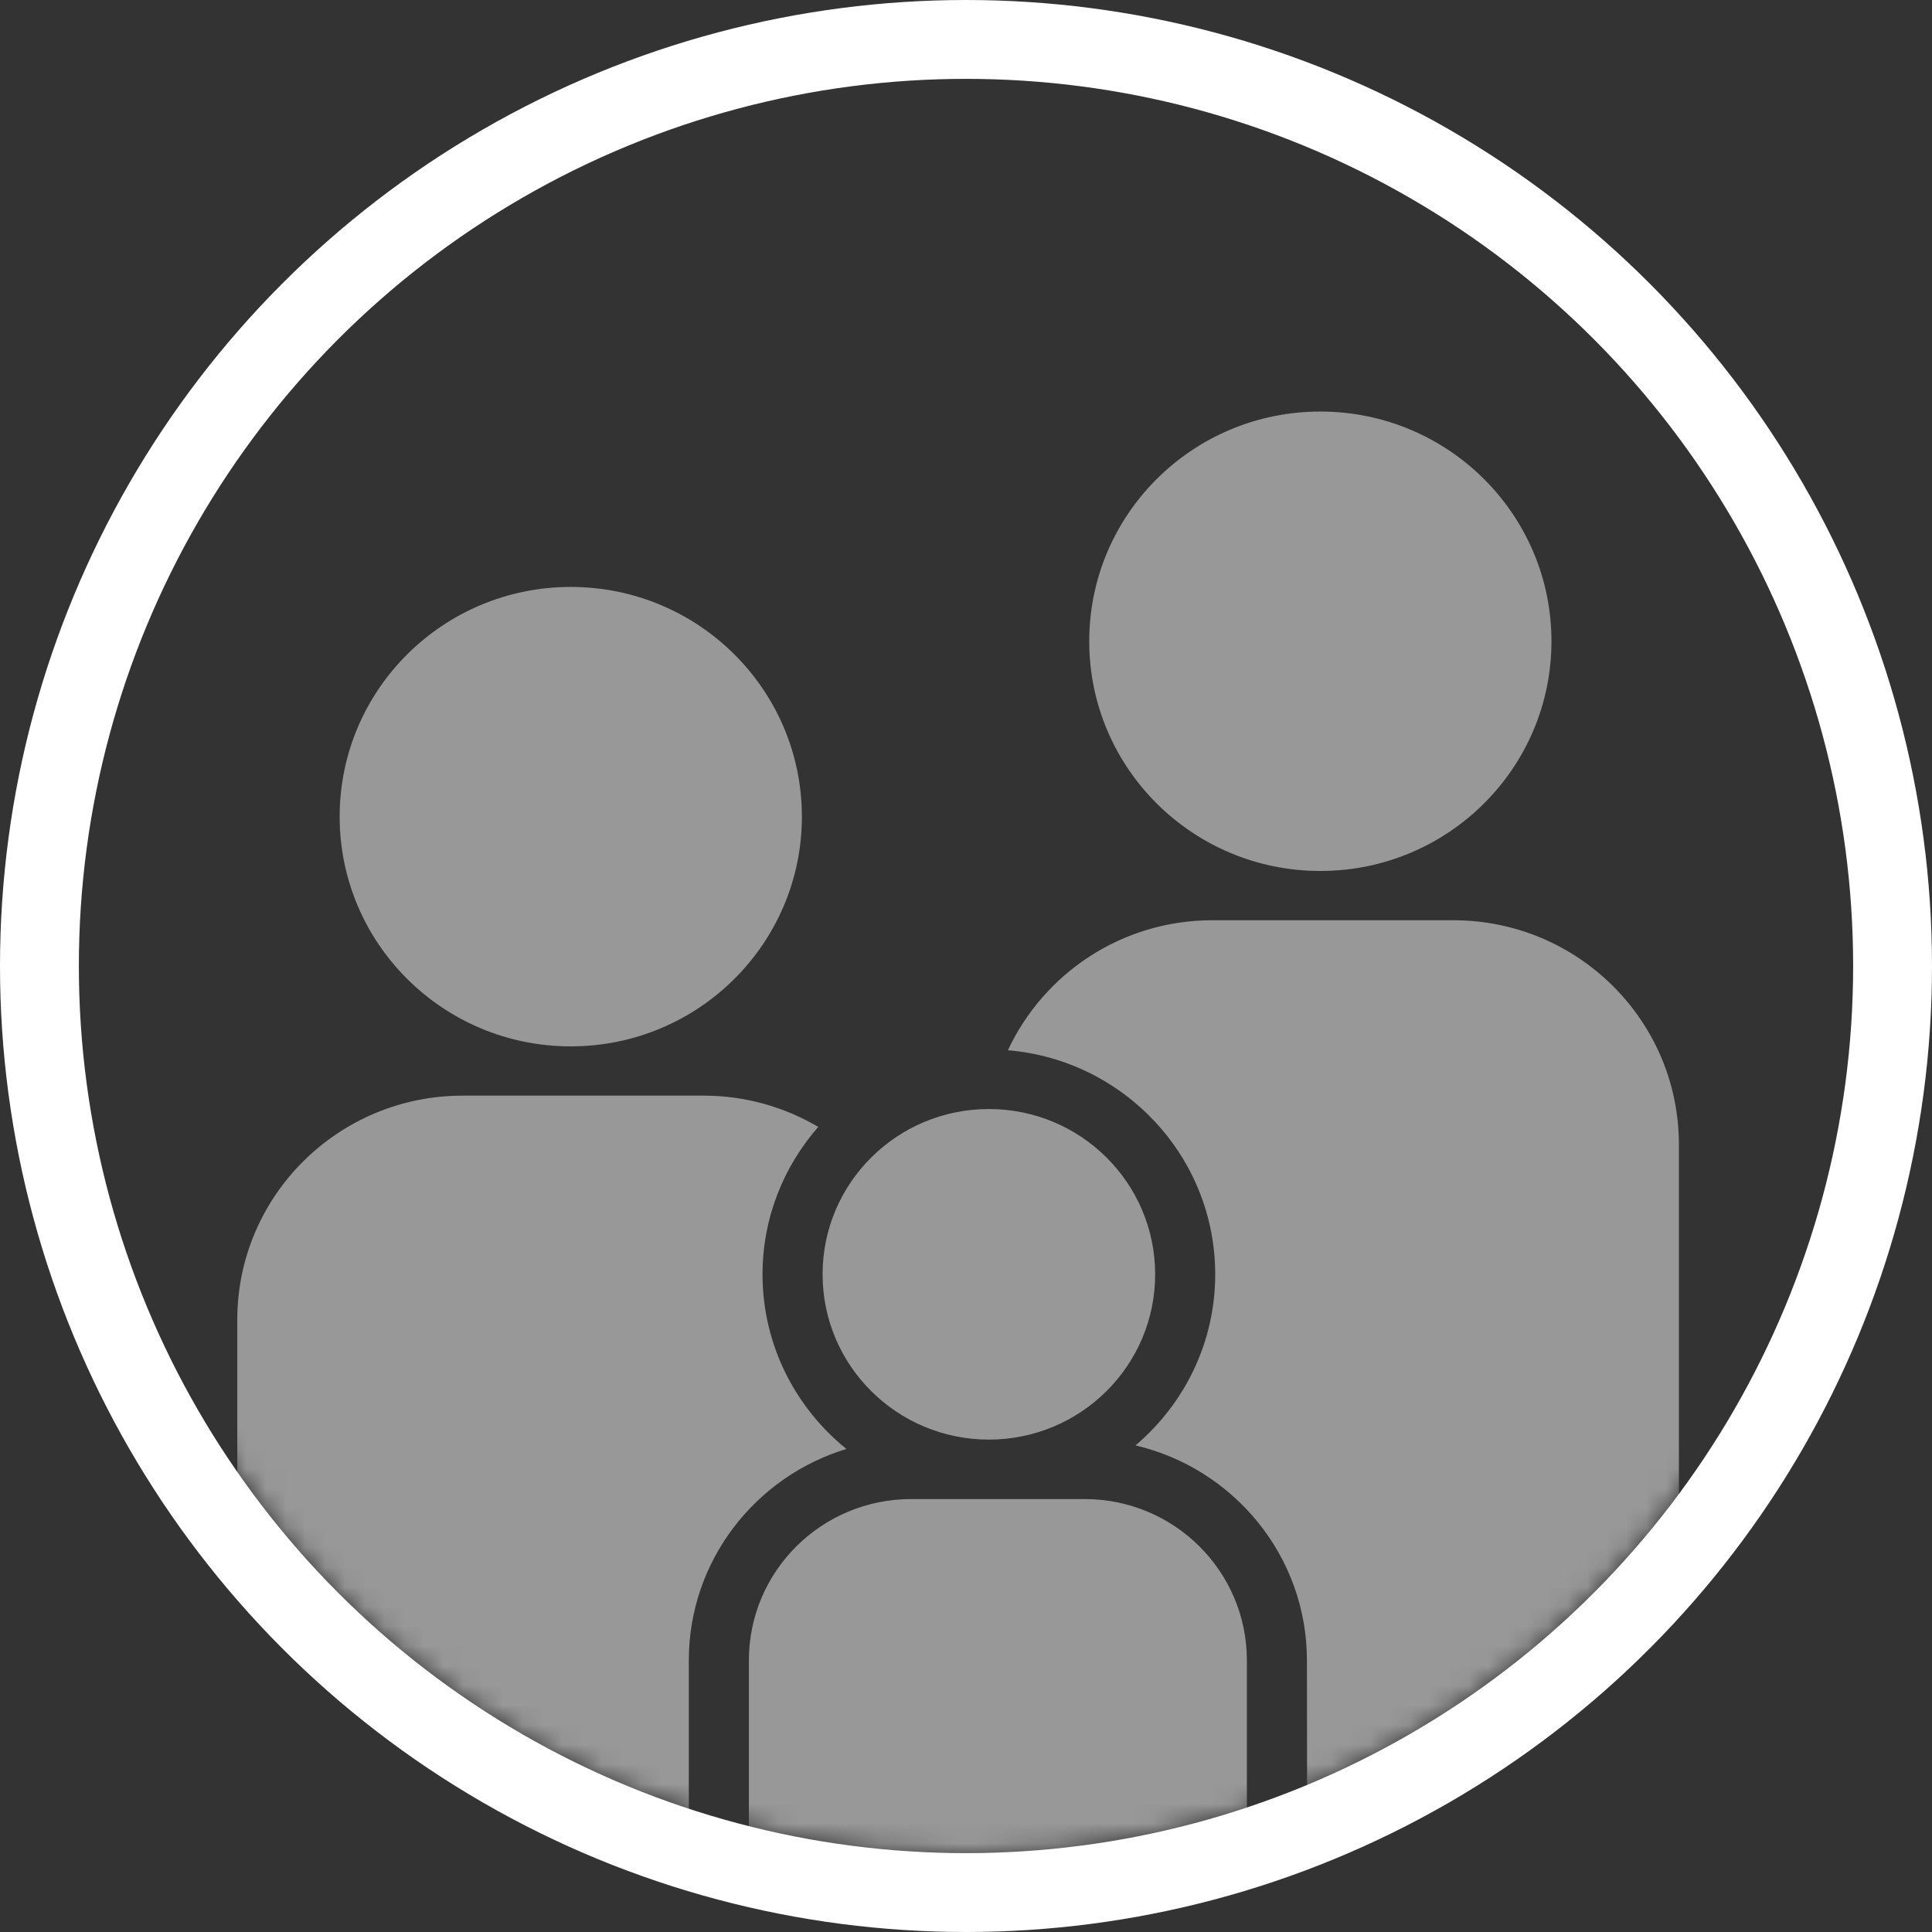 <?xml version="1.0" encoding="UTF-8"?>
<svg width="98px" height="98px" viewBox="0 0 98 98" version="1.1" xmlns="http://www.w3.org/2000/svg" xmlns:xlink="http://www.w3.org/1999/xlink">
    <rect x="0" y="0" width="98" height="98" fill="#333333" stroke="none"/>
    <!-- Generator: Sketch 46.2 (44496) - http://www.bohemiancoding.com/sketch -->
    <title>icon_familias</title>
    <desc>Created with Sketch.</desc>
    <defs>
        <circle id="path-1" cx="45" cy="45" r="45"></circle>
    </defs>
    <g id="DESIGN" stroke="none" stroke-width="1" fill="none" fill-rule="evenodd">
        <g id="HOMEPAGE" transform="translate(-671, -630)">
            <g id="FILTER" transform="translate(150, 608)">
                <g id="familias" transform="translate(469, 26)">
                    <g id="icon_familias" transform="translate(56, 0)">
                        <mask id="mask-2" fill="white">
                            <use xlink:href="#path-1"></use>
                        </mask>
                        <circle stroke="#FFFFFF" stroke-width="4" cx="45" cy="45" r="47"></circle>
                        <path d="M51.015,72.039 C55.563,72.039 59.247,75.702 59.247,80.221 L59.247,94.13 L33.987,94.13 L33.987,80.221 C33.987,75.702 37.672,72.039 42.22,72.039 L51.015,72.039 Z M46.16,69.023 C41.502,69.023 37.725,65.269 37.725,60.639 C37.725,56.008 41.502,52.255 46.16,52.255 C50.819,52.255 54.595,56.008 54.595,60.639 C54.595,65.269 50.819,69.023 46.16,69.023 Z M24.952,49.077 C18.477,49.077 13.229,43.86 13.229,37.424 C13.229,30.989 18.477,25.772 24.952,25.772 C31.427,25.772 36.675,30.989 36.675,37.424 C36.675,43.86 31.427,49.077 24.952,49.077 Z M62.974,40.18 C56.499,40.18 51.251,34.963 51.251,28.528 C51.251,22.092 56.499,16.875 62.974,16.875 C69.449,16.875 74.697,22.092 74.697,28.528 C74.697,34.963 69.449,40.18 62.974,40.18 Z M69.72,42.679 C76.039,42.679 81.161,47.772 81.161,54.051 L81.161,80.357 L62.307,91.513 L62.293,80.222 C62.293,74.924 58.573,70.483 53.597,69.318 C56.067,67.223 57.641,64.112 57.641,60.639 C57.641,54.669 53.005,49.763 47.125,49.274 C48.942,45.383 52.897,42.679 57.497,42.679 L69.72,42.679 Z M38.935,69.498 C34.313,70.899 30.94,75.174 30.94,80.221 L30.94,80.357 L30.94,92.592 L8.036,80.357 L8.036,62.947 C8.036,56.666 13.156,51.575 19.475,51.576 L31.7,51.576 C33.822,51.576 35.803,52.161 37.506,53.161 C35.751,55.166 34.679,57.778 34.679,60.639 C34.679,64.212 36.341,67.403 38.935,69.498 Z" id="Combined-Shape" fill="#FFFFFF" fill-rule="nonzero" opacity="0.7" mask="url(#mask-2)"></path>
                    </g>
                </g>
            </g>
        </g>
    </g>
</svg>